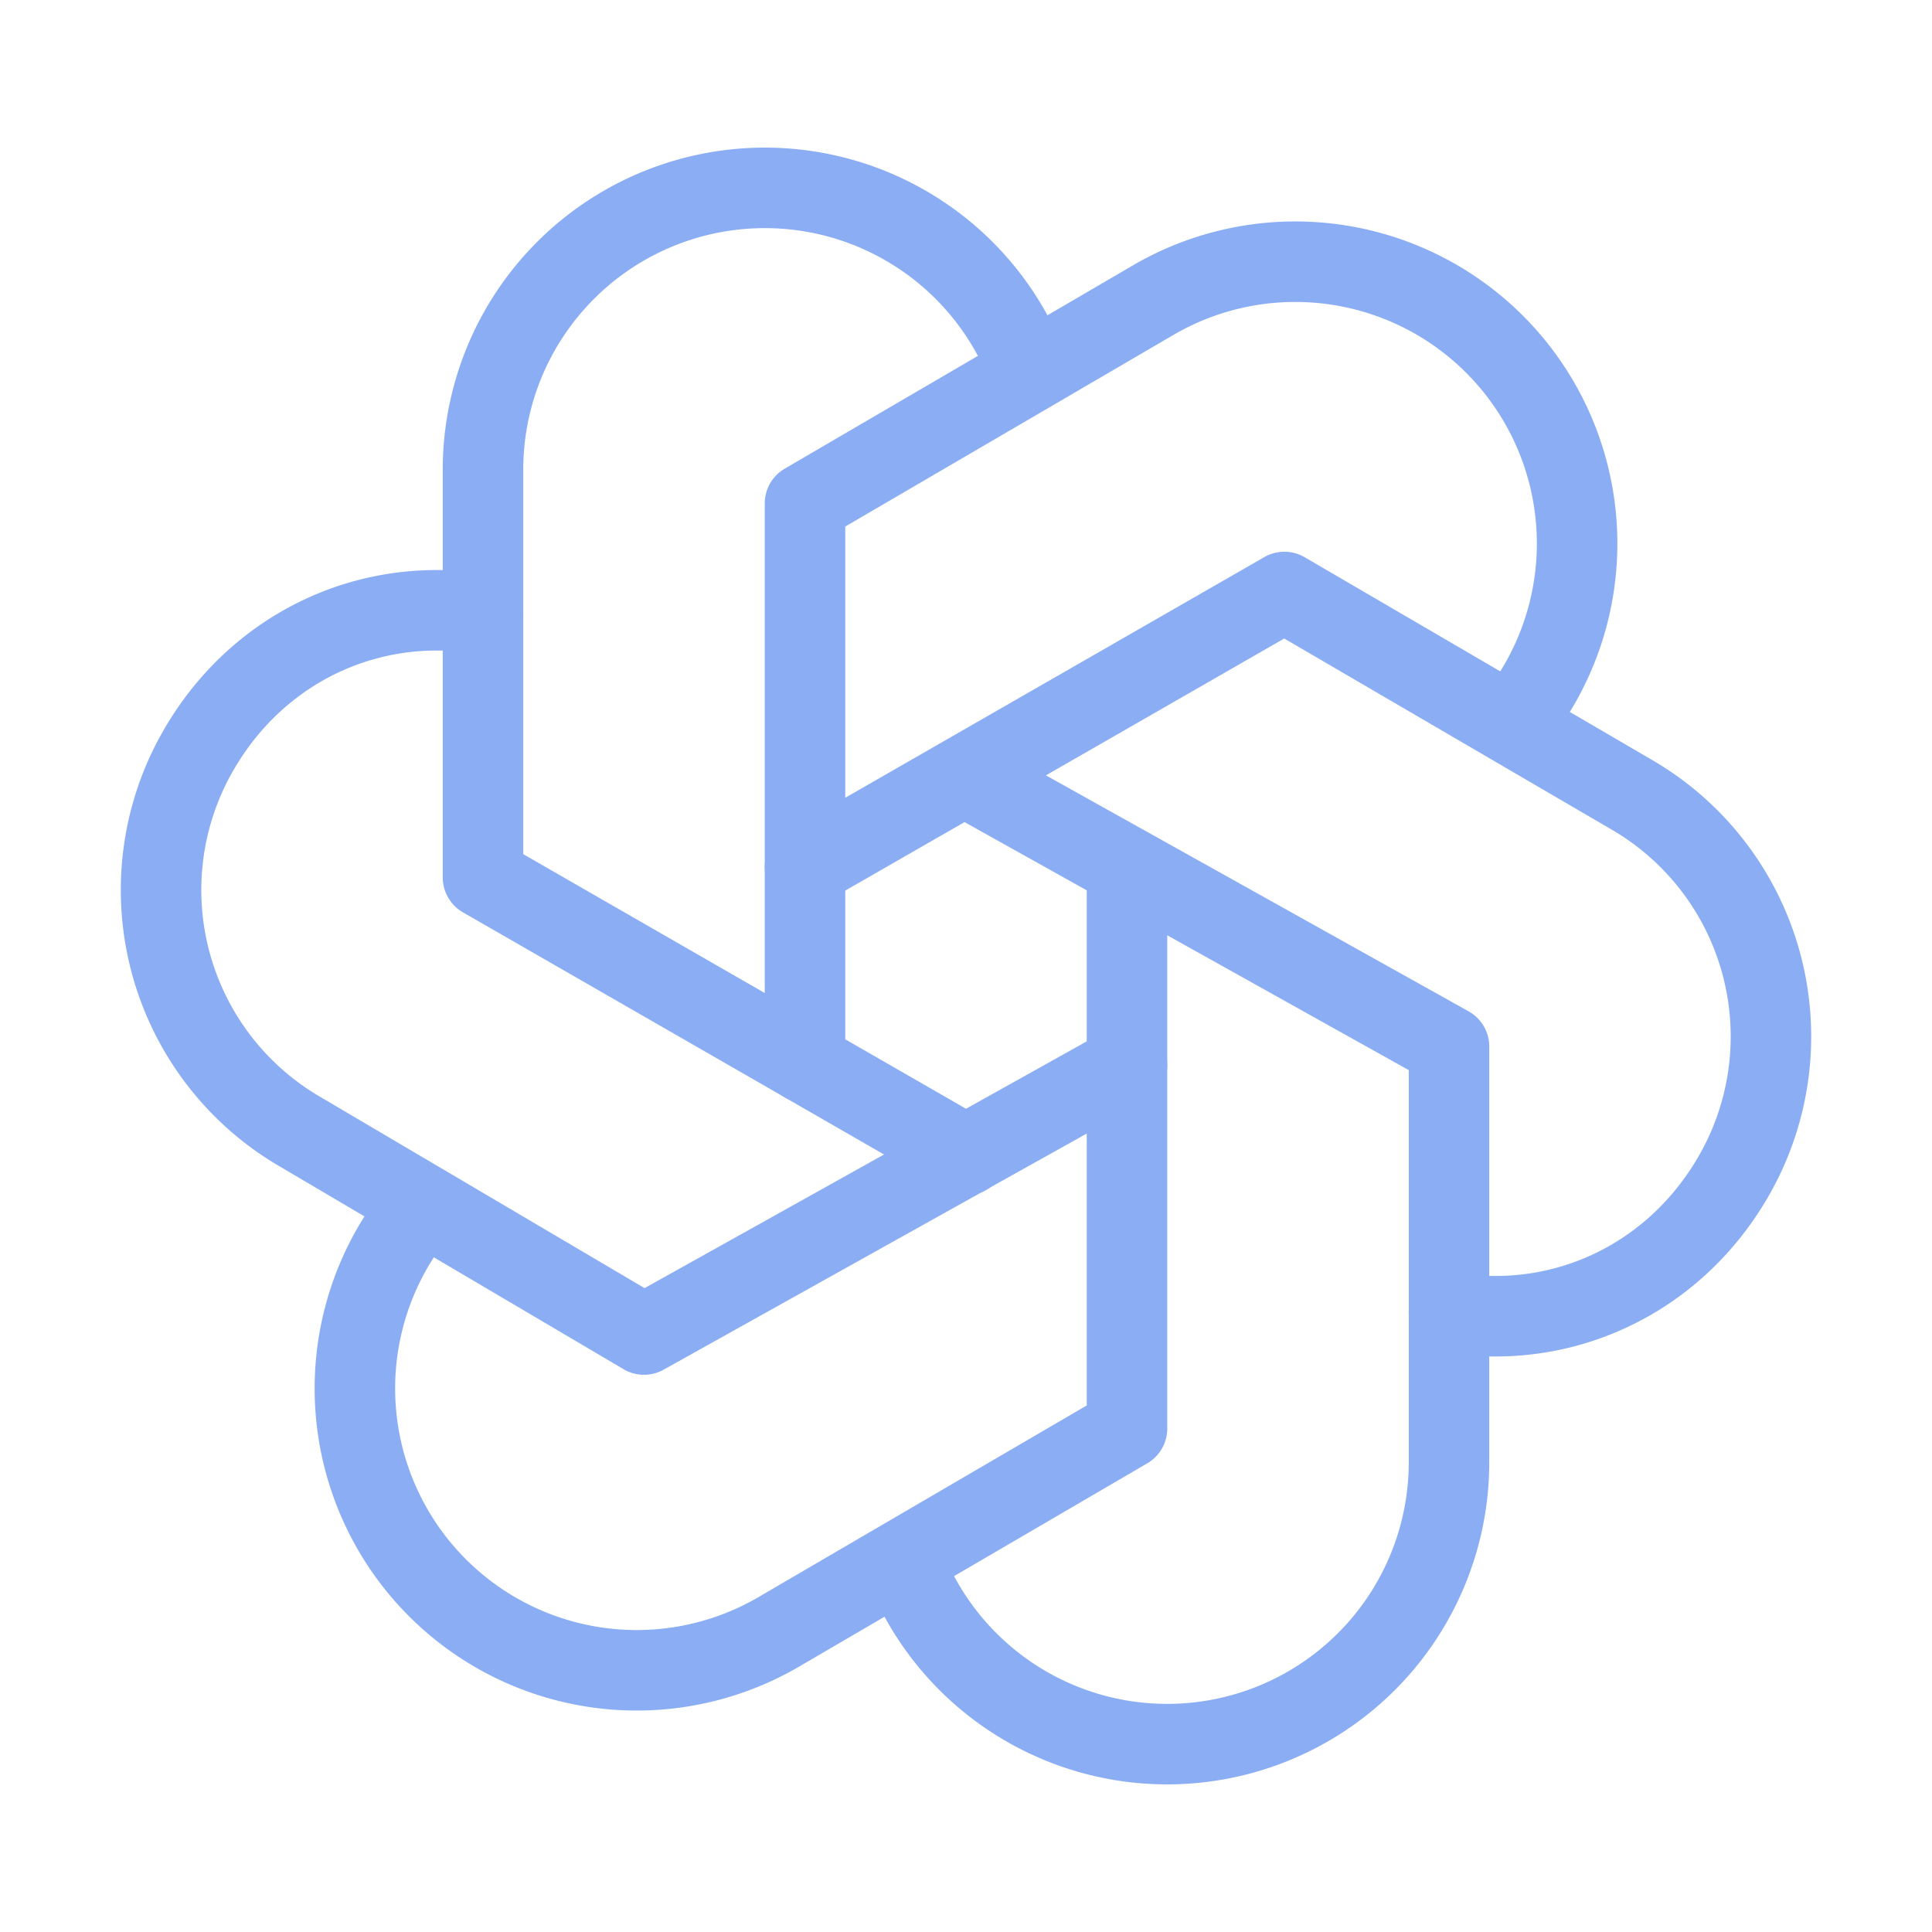 <svg  xmlns="http://www.w3.org/2000/svg"  width="24"  height="24"  viewBox="0 0 24 24"  fill="none"  stroke="#8aadf4"  stroke-width="1"  stroke-linecap="round"  stroke-linejoin="round"  class="icon icon-tabler icons-tabler-outline icon-tabler-brand-openai"><path stroke="none" d="M0 0h24v24H0z" fill="none"/><path d="M11.217 19.384a3.501 3.501 0 0 0 6.783 -1.217v-5.167l-6 -3.35" /><path d="M5.214 15.014a3.501 3.501 0 0 0 4.446 5.266l4.34 -2.534v-6.946" /><path d="M6 7.63c-1.391 -.236 -2.787 .395 -3.534 1.689a3.474 3.474 0 0 0 1.271 4.745l4.263 2.514l6 -3.348" /><path d="M12.783 4.616a3.501 3.501 0 0 0 -6.783 1.217v5.067l6 3.45" /><path d="M18.786 8.986a3.501 3.501 0 0 0 -4.446 -5.266l-4.34 2.534v6.946" /><path d="M18 16.302c1.391 .236 2.787 -.395 3.534 -1.689a3.474 3.474 0 0 0 -1.271 -4.745l-4.308 -2.514l-5.955 3.42" /></svg>